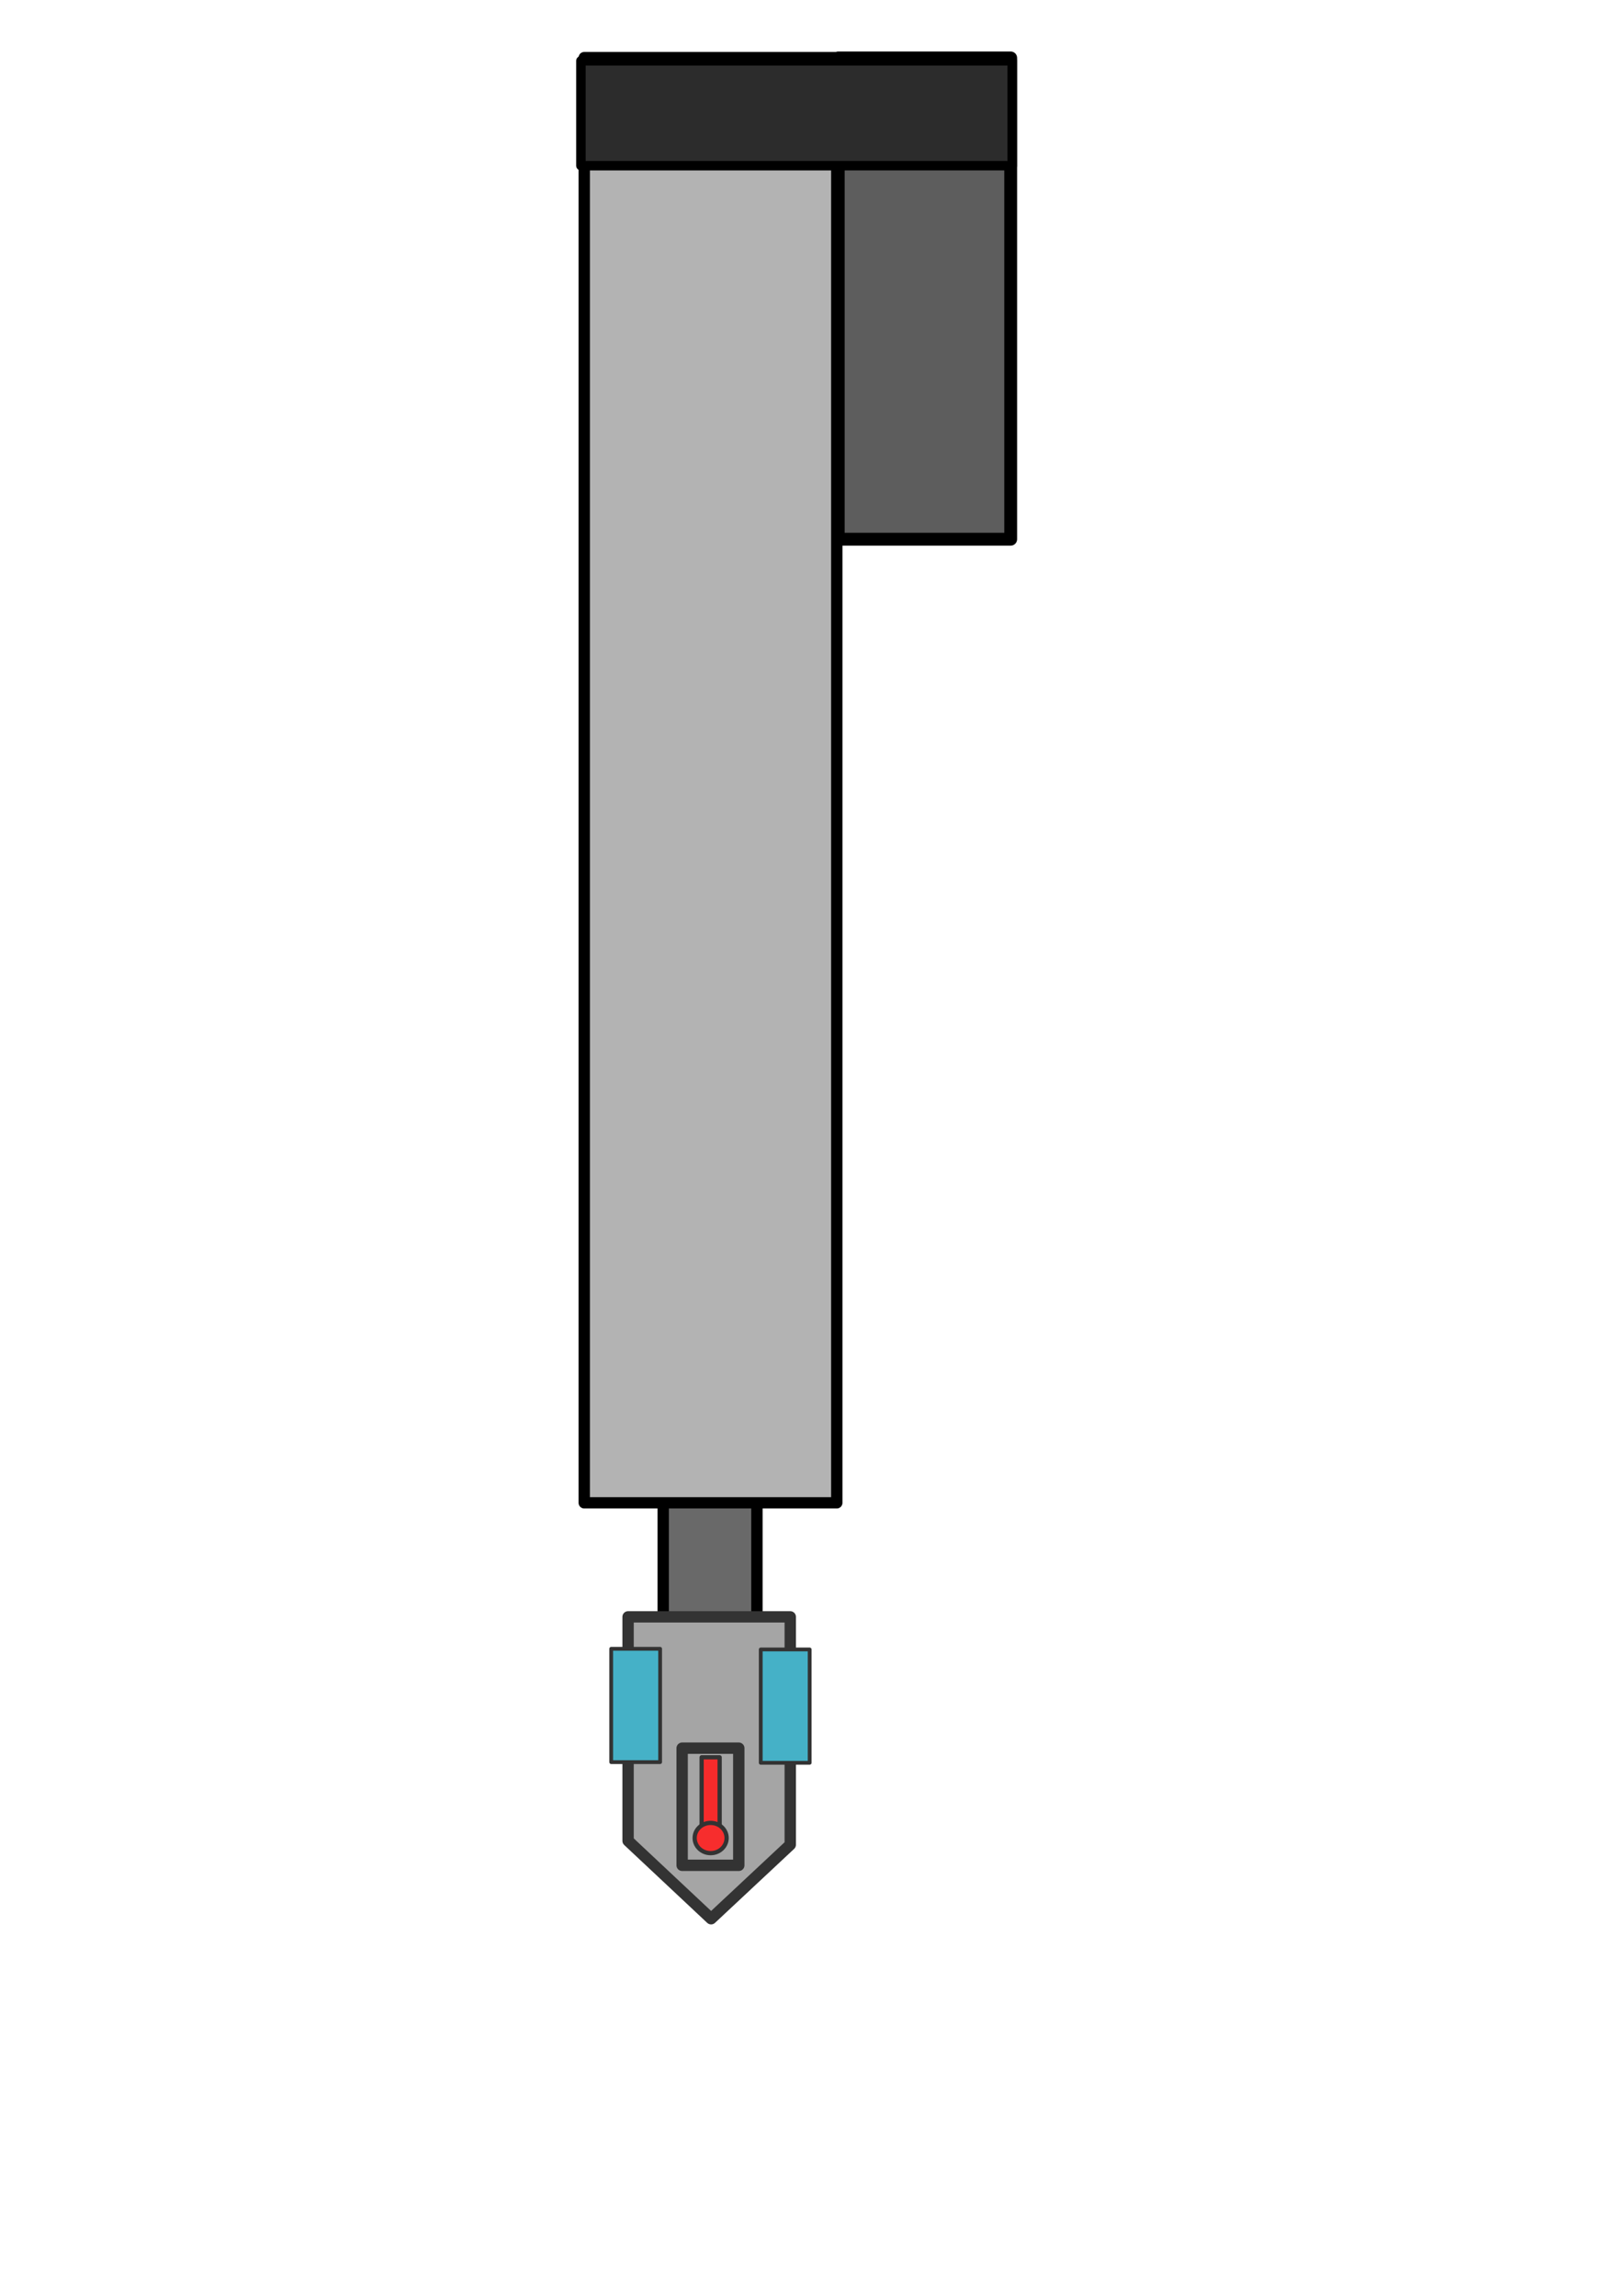 <?xml version="1.0" encoding="UTF-8" standalone="no"?>
<!-- Created with Inkscape (http://www.inkscape.org/) -->

<svg
   width="210mm"
   height="297mm"
   viewBox="0 0 210 297"
   version="1.1"
   id="svg1"
   inkscape:version="1.3.2 (091e20e, 2023-11-25)"
   sodipodi:docname="linear_actuator.svg.svg"
   xmlns:inkscape="http://www.inkscape.org/namespaces/inkscape"
   xmlns:sodipodi="http://sodipodi.sourceforge.net/DTD/sodipodi-0.dtd"
   xmlns="http://www.w3.org/2000/svg"
   xmlns:svg="http://www.w3.org/2000/svg">
  <sodipodi:namedview
     id="namedview1"
     pagecolor="#ffffff"
     bordercolor="#000000"
     borderopacity="0.25"
     inkscape:showpageshadow="2"
     inkscape:pageopacity="0.0"
     inkscape:pagecheckerboard="0"
     inkscape:deskcolor="#d1d1d1"
     inkscape:document-units="mm"
     inkscape:zoom="0.51236147"
     inkscape:cx="137.59817"
     inkscape:cy="639.19717"
     inkscape:window-width="1440"
     inkscape:window-height="872"
     inkscape:window-x="0"
     inkscape:window-y="28"
     inkscape:window-maximized="0"
     inkscape:current-layer="layer1" />
  <defs
     id="defs1" />
  <g
     inkscape:label="Layer 1"
     inkscape:groupmode="layer"
     id="layer1">
    <path
       style="fill:#696969;fill-opacity:1;stroke:#000000;stroke-width:1.47;stroke-linejoin:round;stroke-dasharray:none"
       d="M 85.812,21.741 V 209.271 H 97.938 V 21.741 Z"
       id="path1-6" />
    <g
       id="g2"
       transform="translate(28.568,-5.594)">
      <path
         style="fill:#b3b3b3;fill-opacity:1;stroke:#000000;stroke-width:1.465;stroke-linejoin:round"
         d="M 47.027,13.049 V 200.007 h 32.677 V 13.049 Z"
         id="path1" />
      <path
         style="fill:#5d5d5d;fill-opacity:1;stroke:#000000;stroke-width:1.663;stroke-linejoin:round;stroke-dasharray:none"
         d="M 79.892,13.088 V 75.348 H 102.203 V 13.088 Z"
         id="path1-5" />
      <path
         style="fill:#2c2c2c;fill-opacity:1;stroke:#000000;stroke-width:1.228;stroke-linejoin:round;stroke-dasharray:none"
         d="M 46.597,13.462 V 27.026 H 102.404 V 13.462 Z"
         id="path1-5-9" />
    </g>
    <g
       id="g4">
      <path
         style="fill:#a5a5a5;stroke:#333333;stroke-width:1.47;stroke-linejoin:round;fill-opacity:1"
         d="m 81.269,238.144 10.741,10.075 10.242,-9.576 V 209.167 H 81.269 Z"
         id="path2"
         sodipodi:nodetypes="cccccc" />
      <rect
         style="fill:#a5a5a5;fill-opacity:1;stroke:#333333;stroke-width:1.47;stroke-linejoin:round"
         id="rect2"
         width="7.328"
         height="15.155"
         x="88.263"
         y="226.153" />
      <rect
         style="fill:#f72b2b;fill-opacity:1;stroke:#333333;stroke-width:0.549;stroke-linejoin:round;stroke-dasharray:none"
         id="rect3"
         width="2.33"
         height="10.313"
         x="90.784"
         y="227.333" />
      <ellipse
         style="fill:#f72d2d;fill-opacity:1;stroke:#333333;stroke-width:0.549;stroke-linejoin:round;stroke-dasharray:none"
         id="path3"
         cx="91.95"
         cy="237.777"
         rx="2.067"
         ry="1.957" />
      <rect
         style="fill:#45b1c7;fill-opacity:1;stroke:#333333;stroke-width:0.49;stroke-linejoin:round;stroke-dasharray:none"
         id="rect4"
         width="6.33"
         height="14.662"
         x="98.433"
         y="213.383" />
      <rect
         style="fill:#45b1c7;fill-opacity:1;stroke:#333333;stroke-width:0.49;stroke-linejoin:round;stroke-dasharray:none"
         id="rect4-4"
         width="6.33"
         height="14.662"
         x="79.083"
         y="213.297" />
    </g>
  </g>
</svg>
